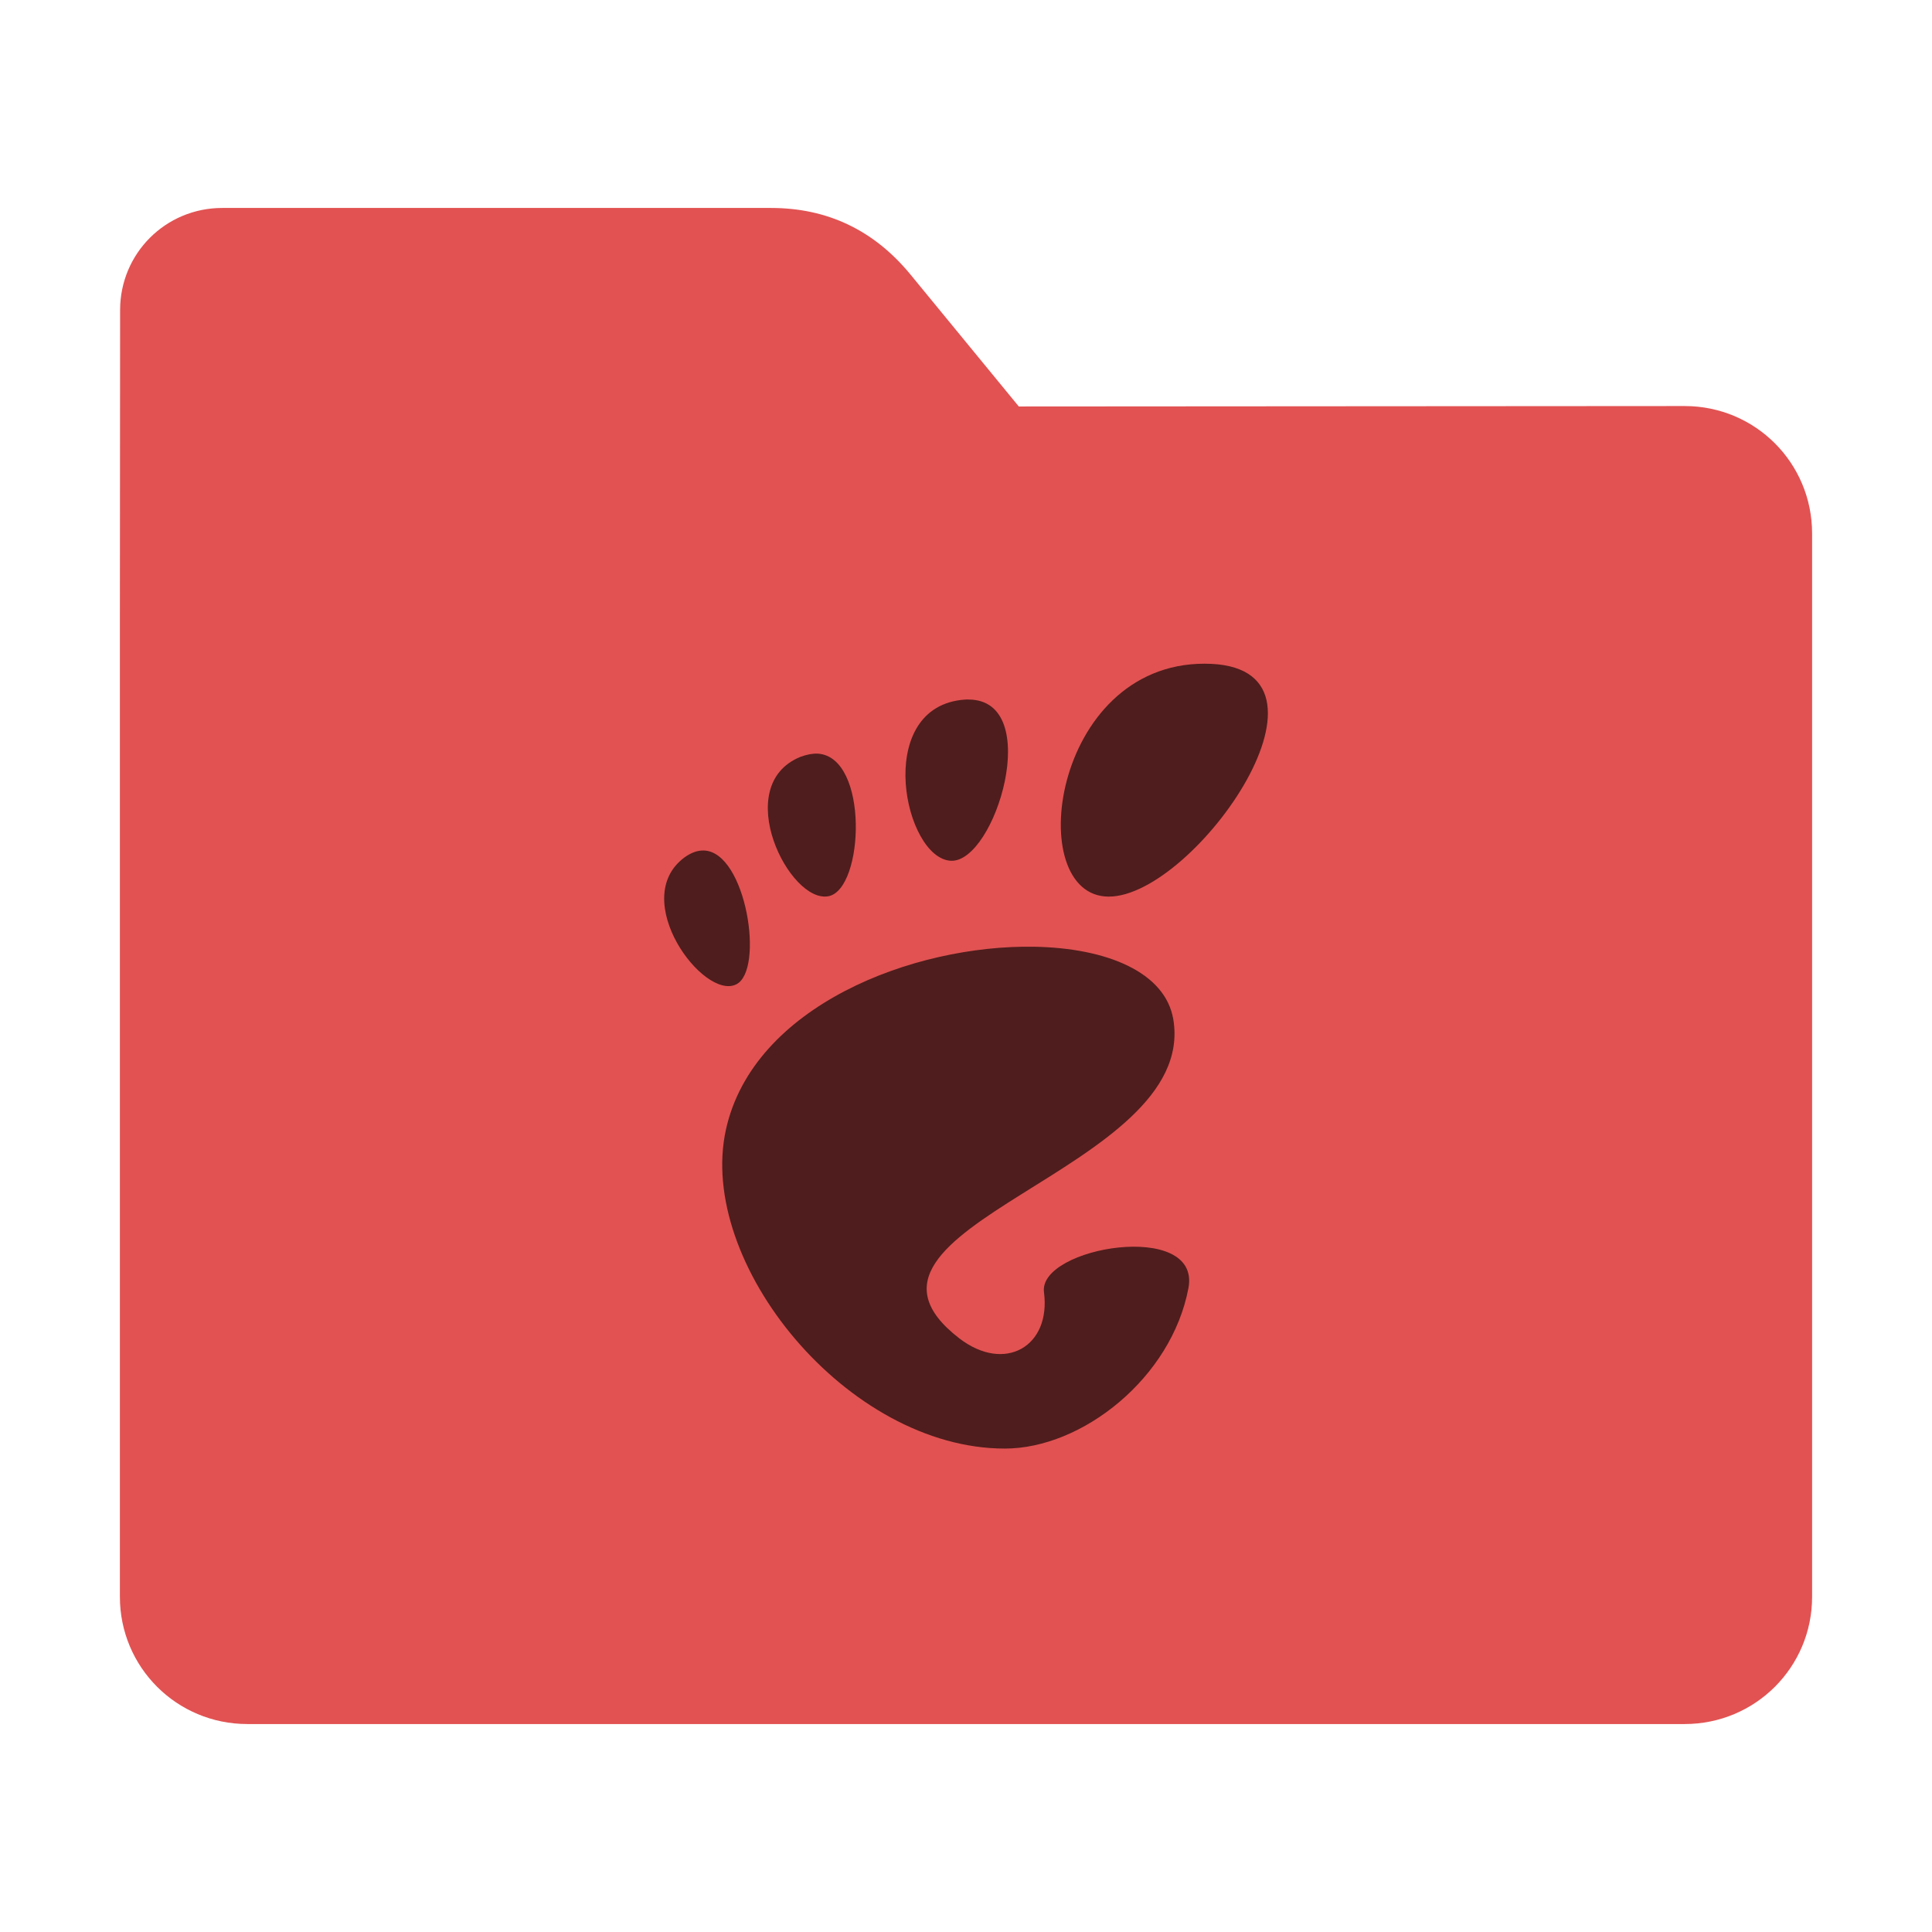 <?xml version="1.0" encoding="UTF-8"?>
<svg xmlns="http://www.w3.org/2000/svg" xmlns:xlink="http://www.w3.org/1999/xlink" width="36pt" height="36pt" viewBox="0 0 36 36" version="1.1">
<g id="surface1">
<path style=" stroke:none;fill-rule:nonzero;fill:rgb(88.627%,32.157%,32.157%);fill-opacity:1;" d="M 31.391 7.566 C 32.707 7.566 33.766 8.625 33.766 9.941 L 33.766 29.754 C 33.766 31.066 32.707 32.125 31.391 32.125 L 4.609 32.125 C 3.293 32.125 2.234 31.066 2.234 29.754 L 2.234 11.477 L 2.238 5.777 C 2.238 4.723 3.086 3.875 4.141 3.875 L 14.367 3.875 C 15.422 3.875 16.285 4.293 16.957 5.105 L 18.984 7.574 Z M 31.391 7.566 "/>
<path style=" stroke:none;fill-rule:nonzero;fill:rgb(0%,0%,0%);fill-opacity:0.651;" d="M 22.445 12.367 C 19.59 12.367 19.055 16.707 20.66 16.707 C 22.27 16.707 25.305 12.367 22.445 12.367 Z M 18.047 13.035 C 18.004 13.031 17.953 13.039 17.902 13.043 C 16.281 13.246 16.852 15.988 17.715 16.039 C 18.547 16.086 19.461 13.039 18.047 13.035 Z M 15.238 14.043 C 15.141 14.039 15.031 14.059 14.91 14.105 C 13.609 14.641 14.711 16.848 15.441 16.699 C 16.102 16.562 16.195 14.105 15.238 14.043 Z M 13.117 15.848 C 13.004 15.844 12.883 15.883 12.75 15.98 C 11.711 16.758 13.102 18.637 13.715 18.344 C 14.25 18.09 13.906 15.875 13.117 15.848 Z M 19.27 17.641 C 17.012 17.602 14.035 18.746 13.527 21.047 C 12.977 23.535 15.789 26.992 18.723 26.992 C 20.168 26.992 21.832 25.672 22.145 24 C 22.383 22.727 19.344 23.234 19.453 24.078 C 19.586 25.09 18.723 25.59 17.875 24.938 C 15.184 22.863 22.332 21.828 21.863 18.996 C 21.715 18.113 20.621 17.664 19.266 17.641 Z M 19.27 17.641 "/>
</g>
</svg>
